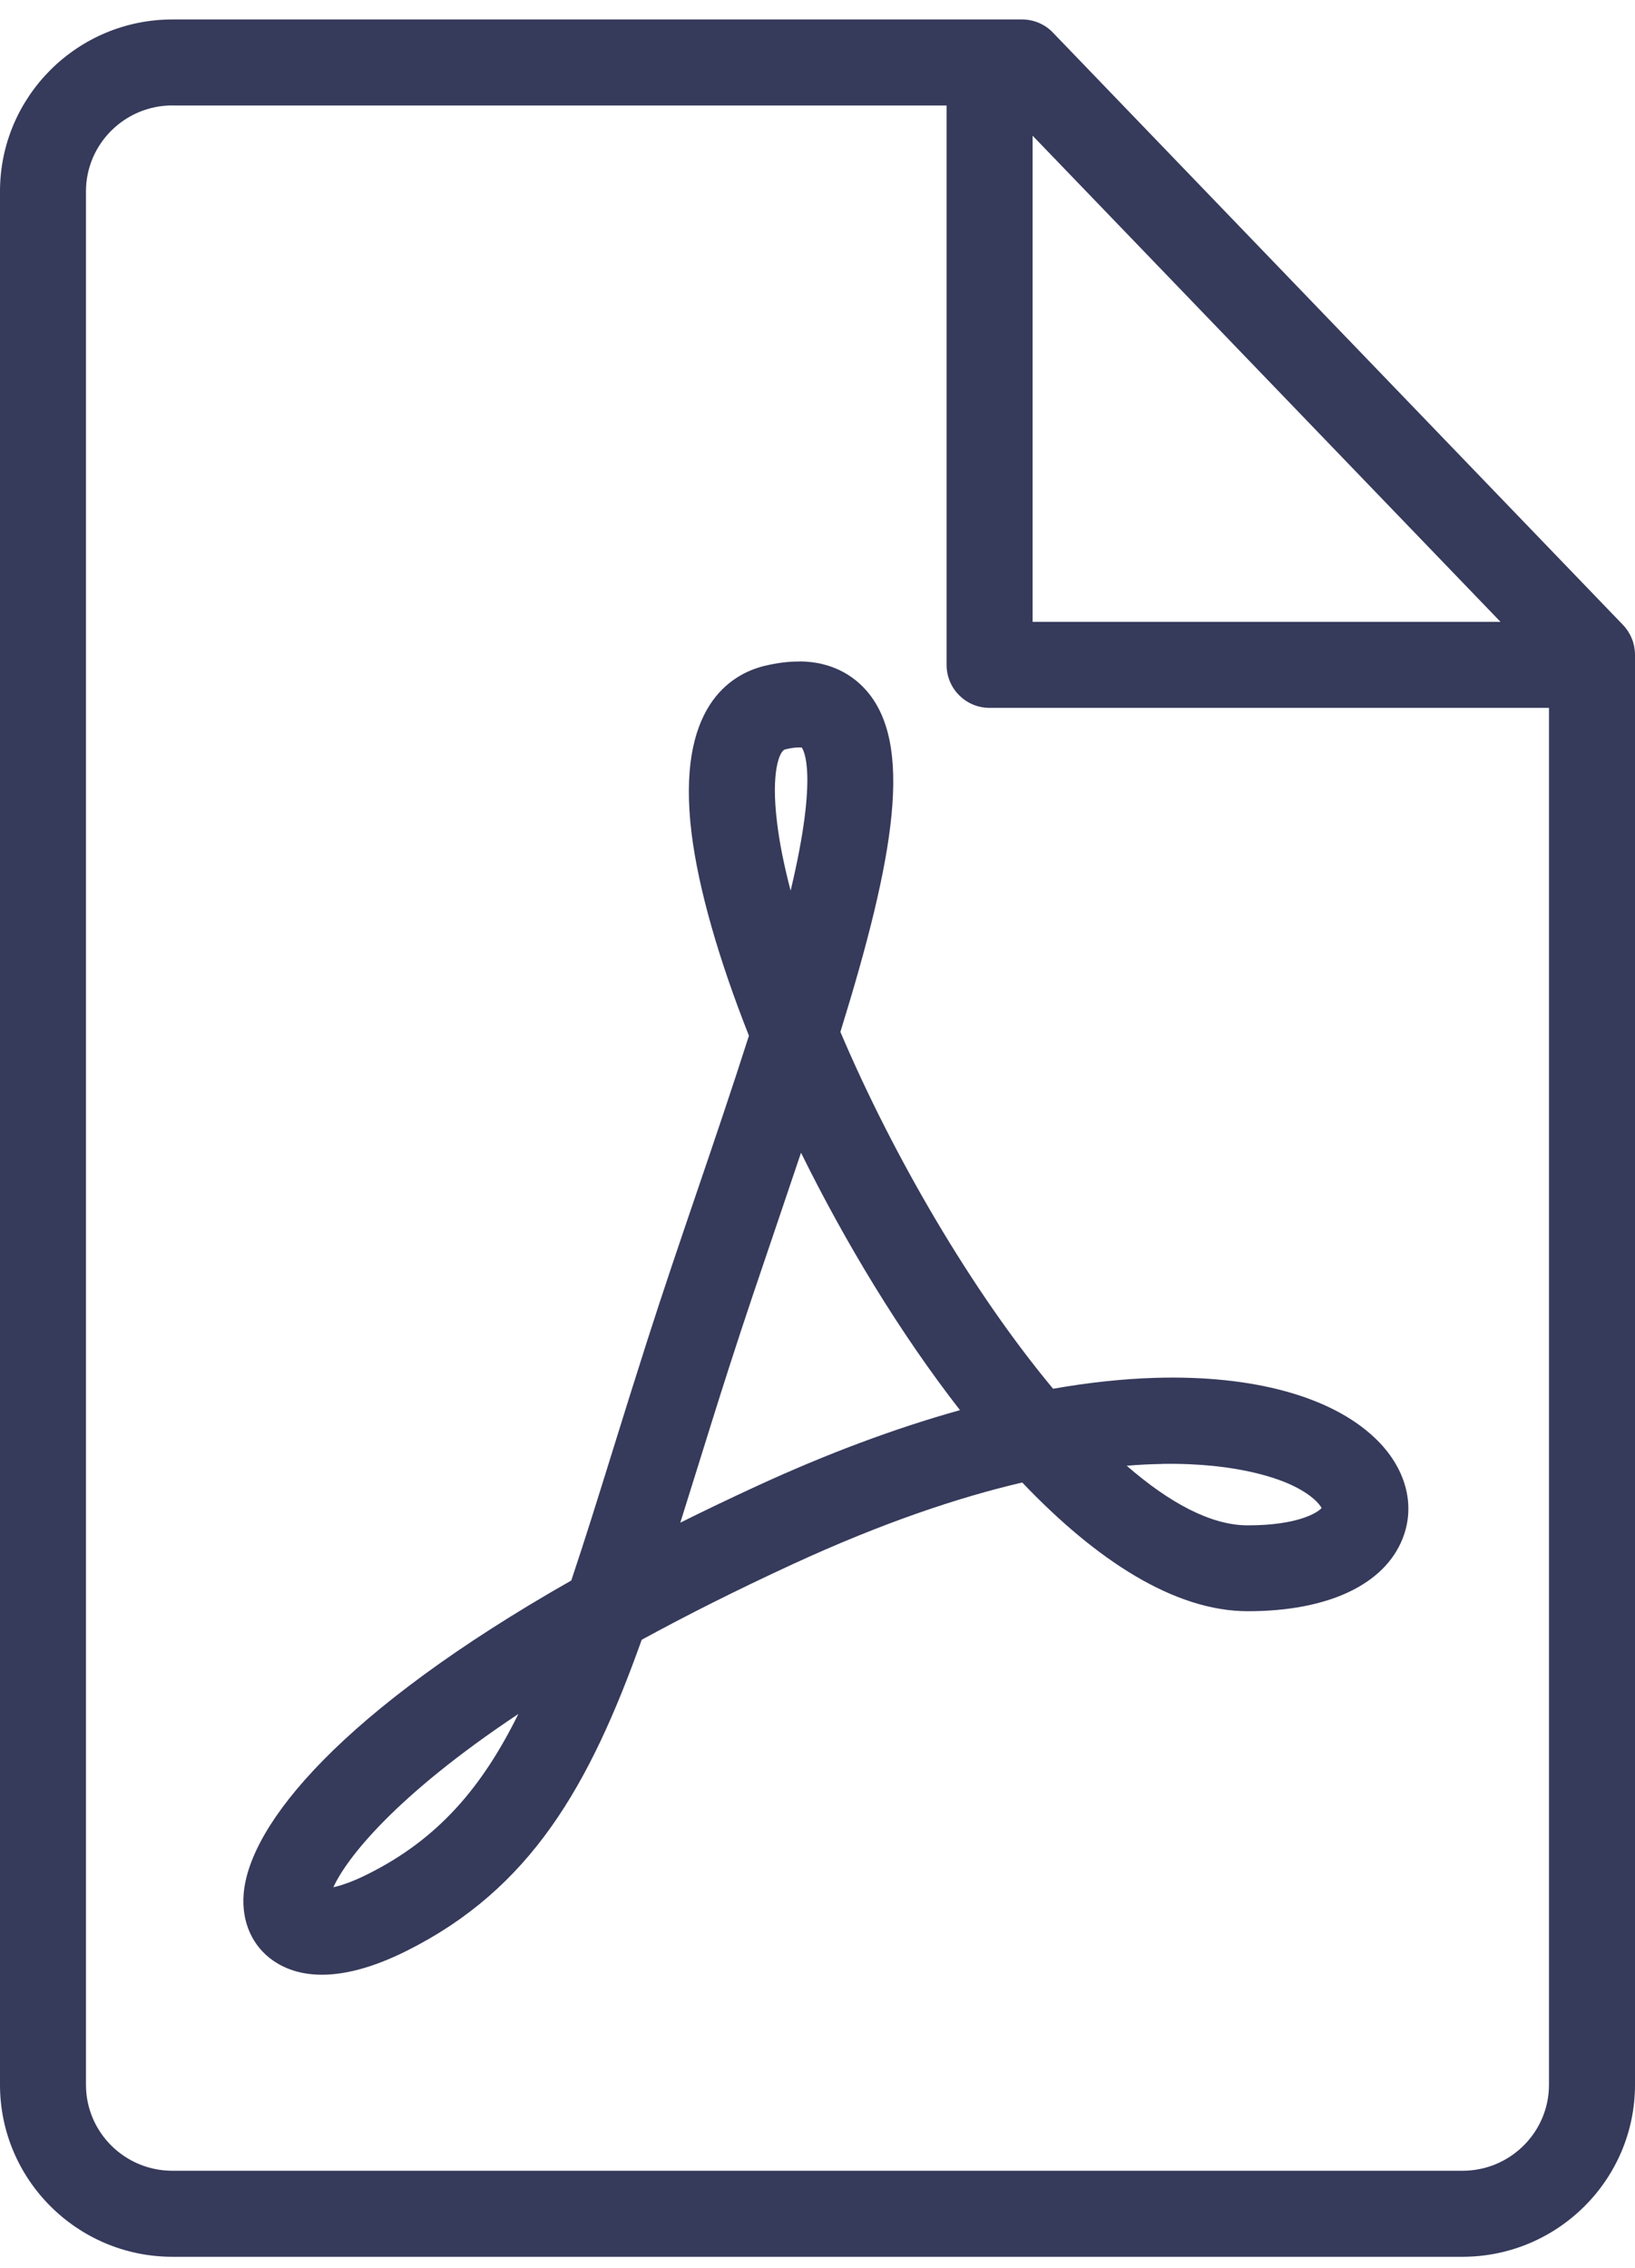 <?xml version="1.0" encoding="UTF-8"?>
<svg width="62px" height="86px" viewBox="0 0 62 86" version="1.1" xmlns="http://www.w3.org/2000/svg" xmlns:xlink="http://www.w3.org/1999/xlink">
    <title>Atoms / Icons / File_PDF</title>
    <g id="STYLEGUIDE" stroke="none" stroke-width="1" fill="none" fill-rule="evenodd">
        <g id="Styleguide" transform="translate(-950, -1065)" fill="#363A5B">
            <g id="Shape" transform="translate(931, 1058)">
                <path d="M25.539,7.738 C21.933,7.738 19,10.661 19,14.257 L19,86.059 C19,89.655 21.933,92.581 25.539,92.581 L74.461,92.581 C78.067,92.578 81,89.655 81,86.059 L81,31.829 C81,31.405 80.835,31.001 80.542,30.695 L58.927,8.236 C58.621,7.916 58.197,7.738 57.753,7.738 L25.539,7.738 Z M25.539,11.001 L54.895,11.001 L54.895,32.213 C54.895,33.114 55.624,33.844 56.526,33.844 L77.738,33.844 L77.738,86.059 C77.738,87.856 76.268,89.319 74.461,89.319 L25.537,89.319 C23.73,89.319 22.26,87.859 22.26,86.059 L22.26,14.257 C22.26,12.461 23.73,10.998 25.537,10.998 L25.539,11.001 Z M58.157,12.145 L75.9,30.581 L58.157,30.581 L58.157,12.145 Z M49.338,32.085 C48.934,32.081 48.48,32.132 47.972,32.256 C46.694,32.576 44.639,33.824 45.224,38.593 C45.483,40.702 46.257,43.387 47.4,46.276 C46.785,48.204 46.102,50.218 45.426,52.2 C44.79,54.067 44.134,55.994 43.552,57.814 C43.085,59.273 42.654,60.653 42.25,61.954 C41.682,63.781 41.167,65.436 40.663,66.936 C31.941,71.891 28.456,76.179 28.24,78.817 C28.153,79.89 28.573,80.822 29.391,81.373 C29.801,81.649 30.39,81.885 31.207,81.885 C32.028,81.885 33.081,81.649 34.42,80.98 C39.129,78.625 41.352,74.733 43.334,69.183 C45.009,68.268 46.906,67.31 49.059,66.317 C52.449,64.753 55.339,63.785 57.764,63.219 C60.569,66.166 63.536,68.1 66.321,68.1 C69.352,68.1 71.488,67.098 72.184,65.355 C72.699,64.067 72.305,62.638 71.134,61.528 C69.473,59.953 66.516,59.143 62.819,59.25 C61.592,59.287 60.293,59.425 58.934,59.664 C55.86,55.974 52.873,50.848 50.868,46.132 C52.923,39.499 53.673,35.163 51.8,33.127 C51.332,32.619 50.555,32.098 49.341,32.081 L49.338,32.085 Z M49.314,35.344 C49.368,35.344 49.398,35.347 49.398,35.344 C49.456,35.415 50.051,36.286 48.981,40.776 C48.739,39.851 48.561,38.984 48.467,38.196 C48.224,36.239 48.571,35.472 48.766,35.421 C49.042,35.351 49.22,35.344 49.314,35.344 L49.314,35.344 Z M49.375,50.713 C51.06,54.131 53.139,57.568 55.403,60.475 C52.944,61.161 50.35,62.13 47.683,63.361 C46.677,63.825 45.712,64.286 44.797,64.743 C44.982,64.151 45.17,63.546 45.365,62.927 C45.769,61.632 46.193,60.263 46.66,58.813 C47.235,57.02 47.888,55.106 48.517,53.253 C48.813,52.378 49.099,51.534 49.375,50.713 L49.375,50.713 Z M63.065,62.513 C65.994,62.466 67.592,63.118 68.083,63.367 C68.78,63.714 69.045,64.05 69.116,64.188 C68.941,64.38 68.184,64.844 66.314,64.844 C64.925,64.844 63.351,63.996 61.726,62.584 C62.2,62.543 62.644,62.523 63.065,62.516 L63.065,62.513 Z M38.657,71.996 C37.275,74.797 35.6,76.745 32.953,78.067 C32.371,78.36 31.94,78.501 31.641,78.568 C32.142,77.472 33.972,75.114 38.657,71.996 L38.657,71.996 Z"></path>
            </g>
        </g>
    </g>
</svg>